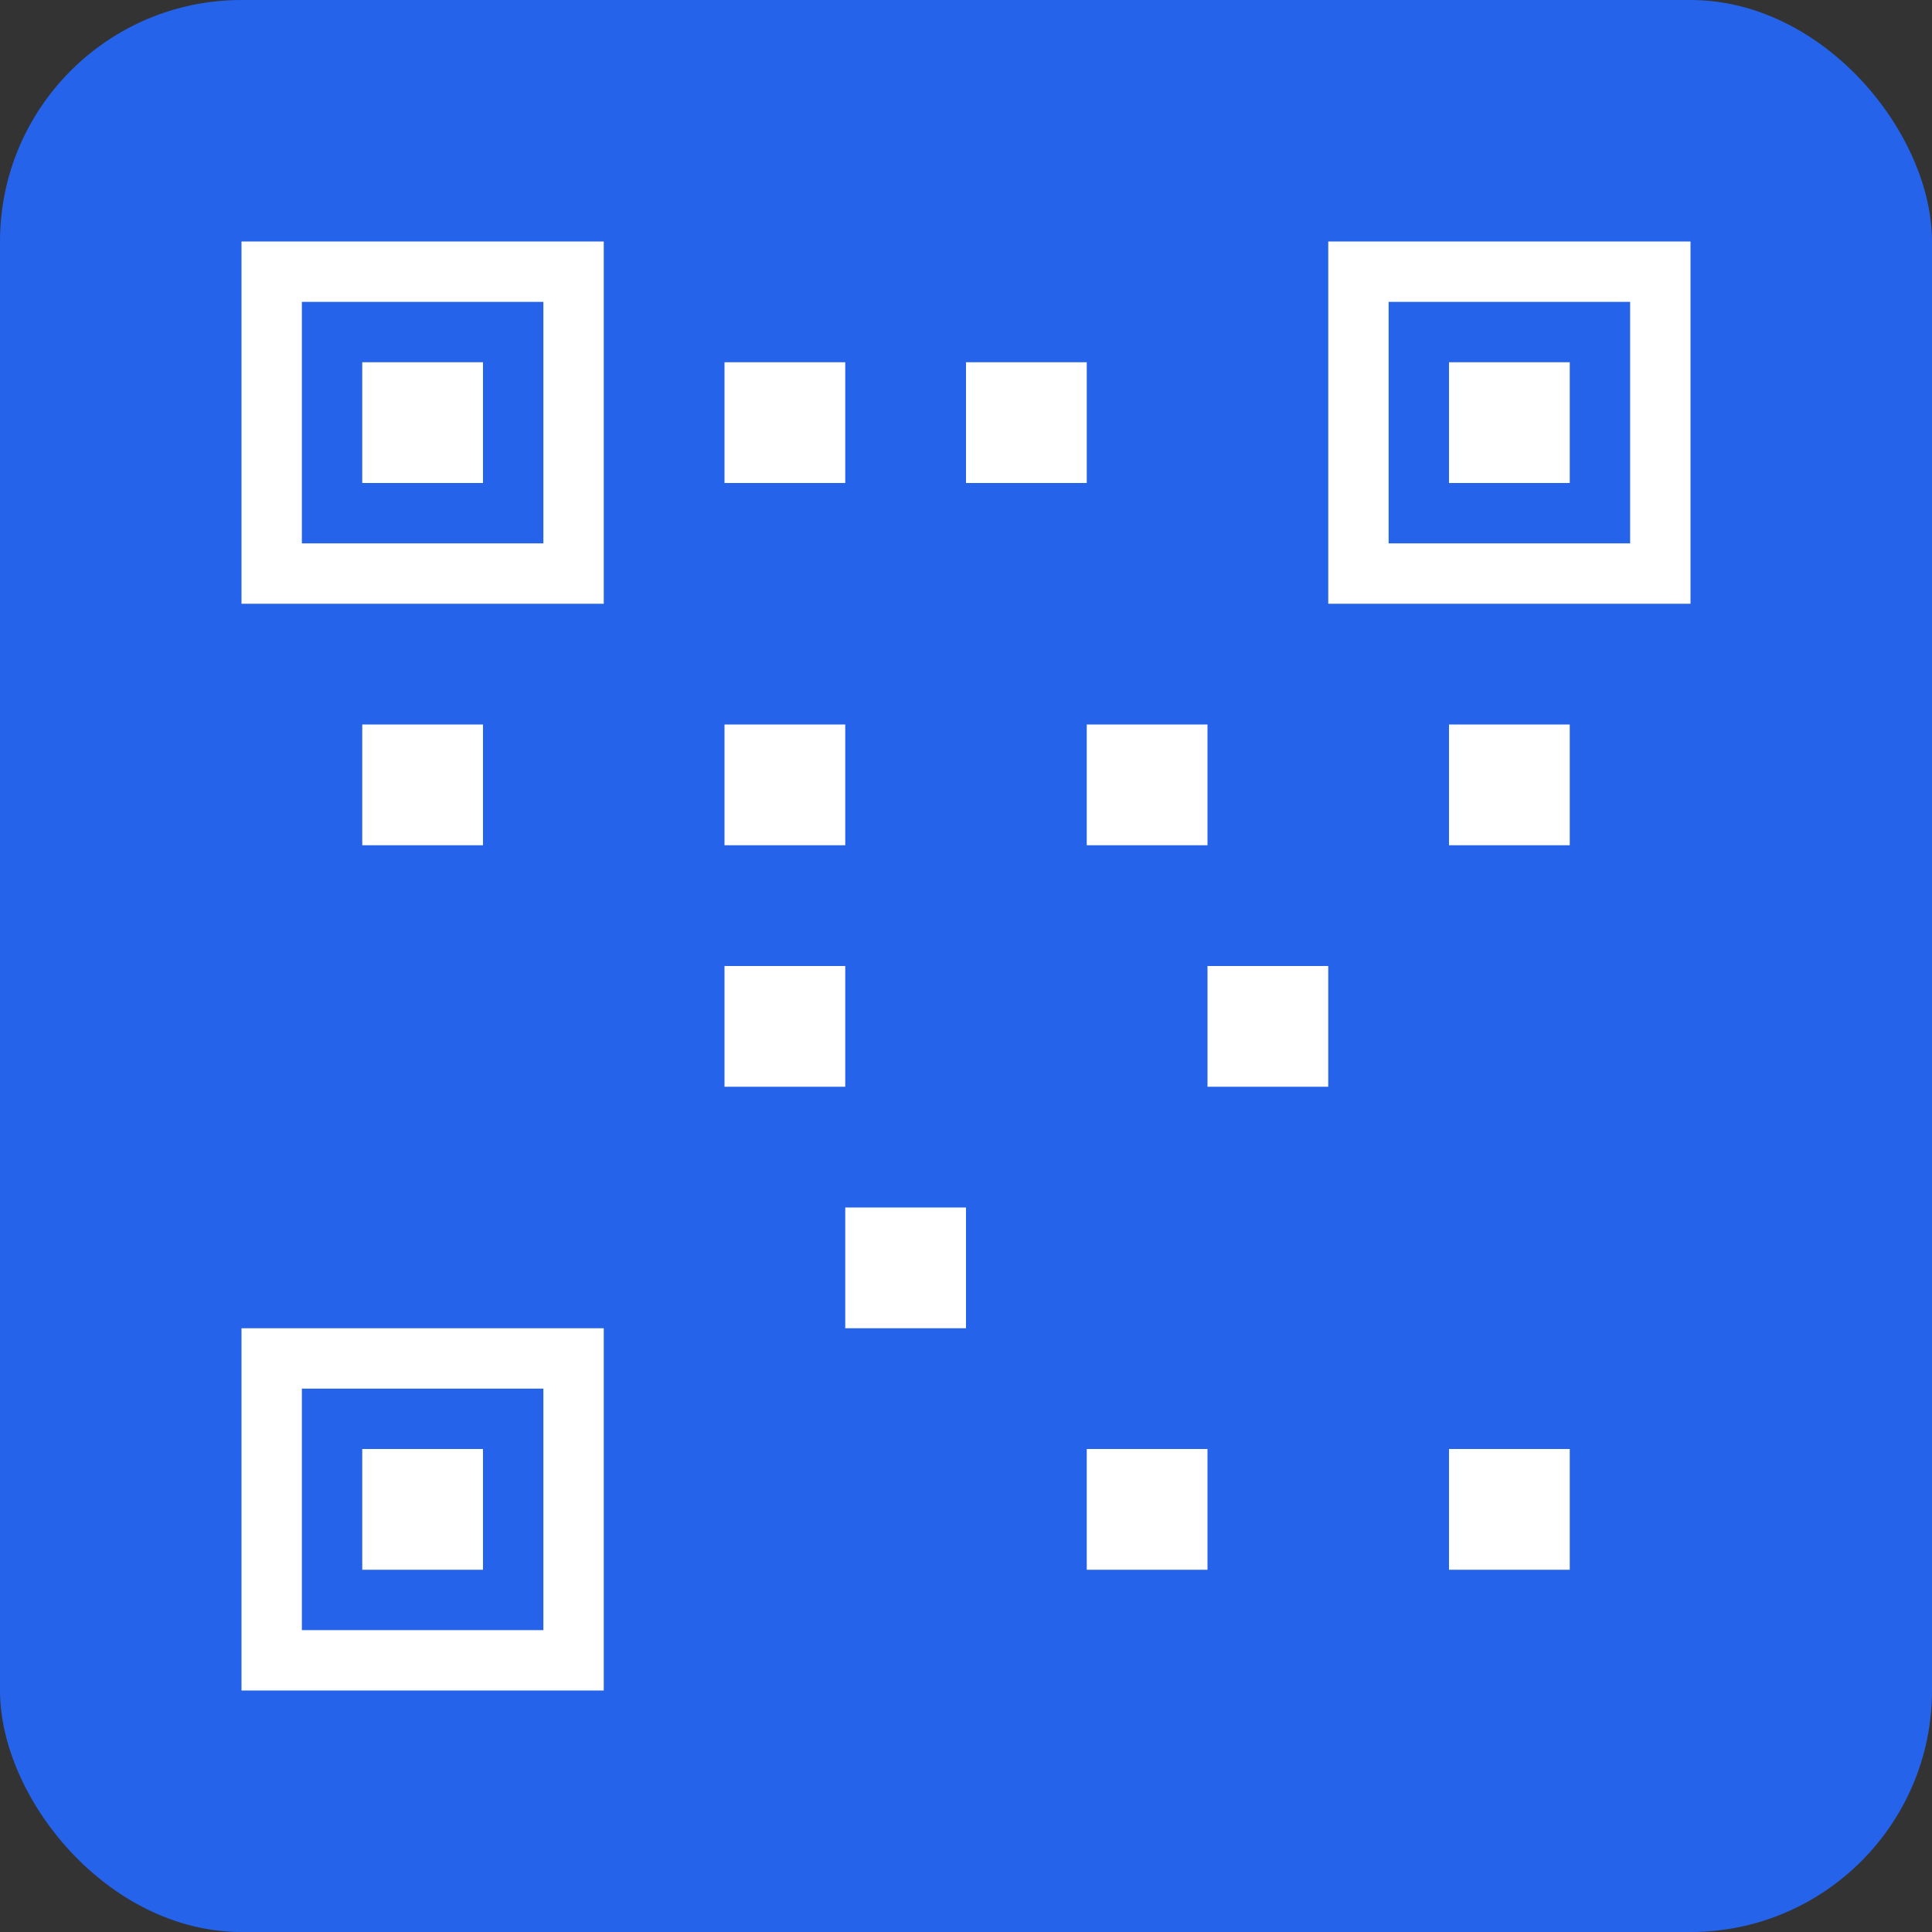 <svg xmlns="http://www.w3.org/2000/svg" viewBox="0 0 32 32" width="32" height="32">
  <rect x="0" y="0" width="32" height="32" fill="#333333" stroke="none"/>
  <!-- 背景 -->
  <rect width="32" height="32" fill="#2563eb" rx="4"/>
  
  <!-- QR码样式图标 -->
  <!-- 左上角定位点 -->
  <rect x="4" y="4" width="6" height="6" fill="white"/>
  <rect x="5" y="5" width="4" height="4" fill="#2563eb"/>
  <rect x="6" y="6" width="2" height="2" fill="white"/>
  
  <!-- 右上角定位点 -->
  <rect x="22" y="4" width="6" height="6" fill="white"/>
  <rect x="23" y="5" width="4" height="4" fill="#2563eb"/>
  <rect x="24" y="6" width="2" height="2" fill="white"/>
  
  <!-- 左下角定位点 -->
  <rect x="4" y="22" width="6" height="6" fill="white"/>
  <rect x="5" y="23" width="4" height="4" fill="#2563eb"/>
  <rect x="6" y="24" width="2" height="2" fill="white"/>
  
  <!-- 中间数据点 -->
  <rect x="12" y="6" width="2" height="2" fill="white"/>
  <rect x="16" y="6" width="2" height="2" fill="white"/>
  <rect x="6" y="12" width="2" height="2" fill="white"/>
  <rect x="12" y="12" width="2" height="2" fill="white"/>
  <rect x="18" y="12" width="2" height="2" fill="white"/>
  <rect x="24" y="12" width="2" height="2" fill="white"/>
  <rect x="12" y="16" width="2" height="2" fill="white"/>
  <rect x="20" y="16" width="2" height="2" fill="white"/>
  <rect x="14" y="20" width="2" height="2" fill="white"/>
  <rect x="18" y="24" width="2" height="2" fill="white"/>
  <rect x="24" y="24" width="2" height="2" fill="white"/>
</svg>